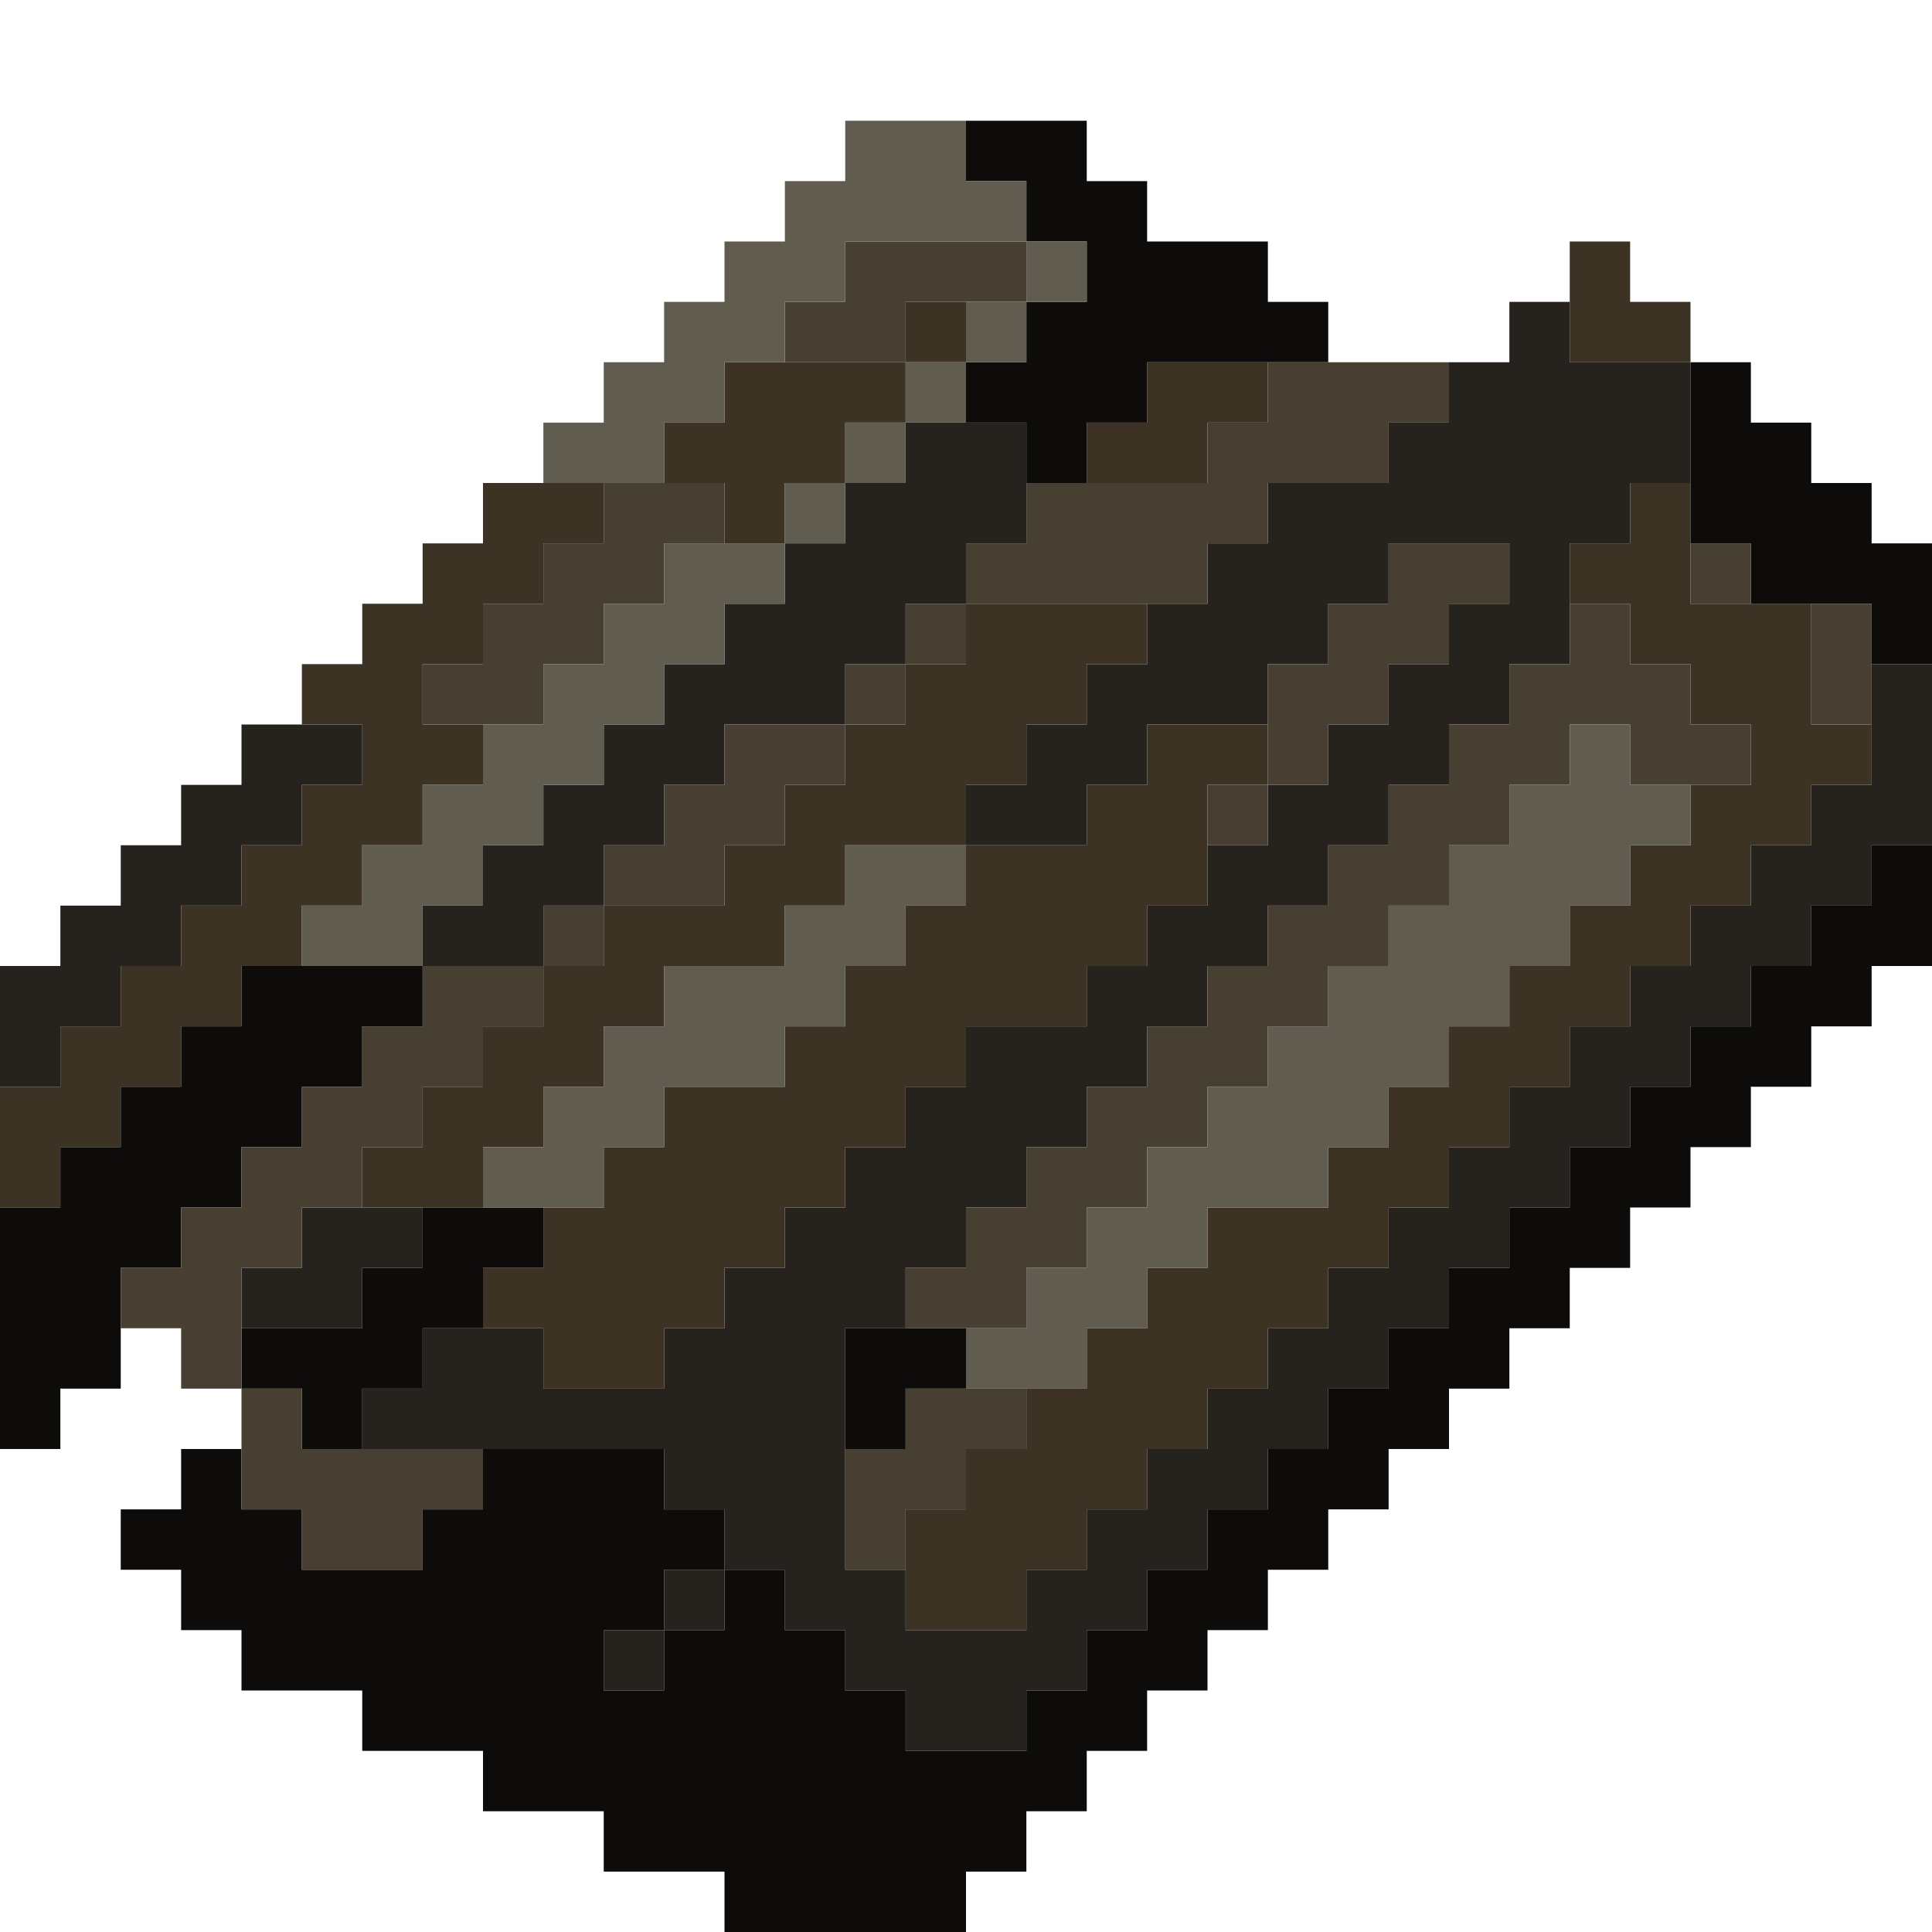 <?xml version="1.0" encoding="UTF-8" standalone="no"?>
<!DOCTYPE svg PUBLIC "-//W3C//DTD SVG 1.1//EN" 
  "http://www.w3.org/Graphics/SVG/1.1/DTD/svg11.dtd">
<svg width="32" height="32"
	 xmlns="http://www.w3.org/2000/svg" version="1.1">
 <path d="  M 2,15  L 1,15  L 1,16  L 0,16  L 0,18  L 1,18  L 1,17  L 2,17  L 2,16  L 3,16  L 3,15  L 4,15  L 4,14  L 5,14  L 5,13  L 6,13  L 6,12  L 4,12  L 4,13  L 3,13  L 3,14  L 2,14  Z  " style="fill:rgb(38, 35, 30); fill-opacity:1.000; stroke:none;" />
 <path d="  M 4,21  L 4,22  L 6,22  L 6,21  L 7,21  L 7,20  L 5,20  L 5,21  Z  " style="fill:rgb(38, 35, 30); fill-opacity:1.000; stroke:none;" />
 <path d="  M 16,14  L 18,14  L 18,13  L 19,13  L 19,12  L 21,12  L 21,11  L 22,11  L 22,10  L 23,10  L 23,9  L 25,9  L 25,10  L 24,10  L 24,11  L 23,11  L 23,12  L 22,12  L 22,13  L 21,13  L 21,14  L 20,14  L 20,15  L 19,15  L 19,16  L 18,16  L 18,17  L 16,17  L 16,18  L 15,18  L 15,19  L 14,19  L 14,20  L 13,20  L 13,21  L 12,21  L 12,22  L 11,22  L 11,23  L 9,23  L 9,22  L 7,22  L 7,23  L 6,23  L 6,24  L 11,24  L 11,25  L 12,25  L 12,26  L 13,26  L 13,27  L 14,27  L 14,28  L 15,28  L 15,29  L 17,29  L 17,28  L 18,28  L 18,27  L 19,27  L 19,26  L 20,26  L 20,25  L 21,25  L 21,24  L 22,24  L 22,23  L 23,23  L 23,22  L 24,22  L 24,21  L 25,21  L 25,20  L 26,20  L 26,19  L 27,19  L 27,18  L 28,18  L 28,17  L 29,17  L 29,16  L 30,16  L 30,15  L 31,15  L 31,14  L 32,14  L 32,11  L 31,11  L 31,13  L 30,13  L 30,14  L 29,14  L 29,15  L 28,15  L 28,16  L 27,16  L 27,17  L 26,17  L 26,18  L 25,18  L 25,19  L 24,19  L 24,20  L 23,20  L 23,21  L 22,21  L 22,22  L 21,22  L 21,23  L 20,23  L 20,24  L 19,24  L 19,25  L 18,25  L 18,26  L 17,26  L 17,27  L 15,27  L 15,26  L 14,26  L 14,22  L 15,22  L 15,21  L 16,21  L 16,20  L 17,20  L 17,19  L 18,19  L 18,18  L 19,18  L 19,17  L 20,17  L 20,16  L 21,16  L 21,15  L 22,15  L 22,14  L 23,14  L 23,13  L 24,13  L 24,12  L 25,12  L 25,11  L 26,11  L 26,9  L 27,9  L 27,8  L 28,8  L 28,6  L 26,6  L 26,5  L 25,5  L 25,6  L 24,6  L 24,7  L 23,7  L 23,8  L 21,8  L 21,9  L 20,9  L 20,10  L 19,10  L 19,11  L 18,11  L 18,12  L 17,12  L 17,13  L 16,13  Z  " style="fill:rgb(38, 35, 30); fill-opacity:1.000; stroke:none;" />
 <path d="  M 7,15  L 7,16  L 9,16  L 9,15  L 10,15  L 10,14  L 11,14  L 11,13  L 12,13  L 12,12  L 14,12  L 14,11  L 15,11  L 15,10  L 16,10  L 16,9  L 17,9  L 17,7  L 15,7  L 15,8  L 14,8  L 14,9  L 13,9  L 13,10  L 12,10  L 12,11  L 11,11  L 11,12  L 10,12  L 10,13  L 9,13  L 9,14  L 8,14  L 8,15  Z  " style="fill:rgb(38, 35, 30); fill-opacity:1.000; stroke:none;" />
 <path d="  M 10,27  L 10,28  L 11,28  L 11,27  Z  " style="fill:rgb(38, 35, 30); fill-opacity:1.000; stroke:none;" />
 <path d="  M 12,26  L 11,26  L 11,27  L 12,27  Z  " style="fill:rgb(38, 35, 30); fill-opacity:1.000; stroke:none;" />
 <path d="  M 2,19  L 2,18  L 3,18  L 3,17  L 4,17  L 4,16  L 5,16  L 5,15  L 6,15  L 6,14  L 7,14  L 7,13  L 8,13  L 8,12  L 7,12  L 7,11  L 8,11  L 8,10  L 9,10  L 9,9  L 10,9  L 10,8  L 8,8  L 8,9  L 7,9  L 7,10  L 6,10  L 6,11  L 5,11  L 5,12  L 6,12  L 6,13  L 5,13  L 5,14  L 4,14  L 4,15  L 3,15  L 3,16  L 2,16  L 2,17  L 1,17  L 1,18  L 0,18  L 0,20  L 1,20  L 1,19  Z  " style="fill:rgb(60, 51, 36); fill-opacity:1.000; stroke:none;" />
 <path d="  M 10,17  L 11,17  L 11,16  L 13,16  L 13,15  L 14,15  L 14,14  L 16,14  L 16,13  L 17,13  L 17,12  L 18,12  L 18,11  L 19,11  L 19,10  L 16,10  L 16,11  L 15,11  L 15,12  L 14,12  L 14,13  L 13,13  L 13,14  L 12,14  L 12,15  L 10,15  L 10,16  L 9,16  L 9,17  L 8,17  L 8,18  L 7,18  L 7,19  L 6,19  L 6,20  L 8,20  L 8,19  L 9,19  L 9,18  L 10,18  Z  " style="fill:rgb(60, 51, 36); fill-opacity:1.000; stroke:none;" />
 <path d="  M 13,17  L 13,18  L 11,18  L 11,19  L 10,19  L 10,20  L 9,20  L 9,21  L 8,21  L 8,22  L 9,22  L 9,23  L 11,23  L 11,22  L 12,22  L 12,21  L 13,21  L 13,20  L 14,20  L 14,19  L 15,19  L 15,18  L 16,18  L 16,17  L 18,17  L 18,16  L 19,16  L 19,15  L 20,15  L 20,13  L 21,13  L 21,12  L 19,12  L 19,13  L 18,13  L 18,14  L 16,14  L 16,15  L 15,15  L 15,16  L 14,16  L 14,17  Z  " style="fill:rgb(60, 51, 36); fill-opacity:1.000; stroke:none;" />
 <path d="  M 11,7  L 11,8  L 12,8  L 12,9  L 13,9  L 13,8  L 14,8  L 14,7  L 15,7  L 15,6  L 12,6  L 12,7  Z  " style="fill:rgb(60, 51, 36); fill-opacity:1.000; stroke:none;" />
 <path d="  M 16,5  L 15,5  L 15,6  L 16,6  Z  " style="fill:rgb(60, 51, 36); fill-opacity:1.000; stroke:none;" />
 <path d="  M 17,27  L 17,26  L 18,26  L 18,25  L 19,25  L 19,24  L 20,24  L 20,23  L 21,23  L 21,22  L 22,22  L 22,21  L 23,21  L 23,20  L 24,20  L 24,19  L 25,19  L 25,18  L 26,18  L 26,17  L 27,17  L 27,16  L 28,16  L 28,15  L 29,15  L 29,14  L 30,14  L 30,13  L 31,13  L 31,12  L 30,12  L 30,10  L 28,10  L 28,8  L 27,8  L 27,9  L 26,9  L 26,10  L 27,10  L 27,11  L 28,11  L 28,12  L 29,12  L 29,13  L 28,13  L 28,14  L 27,14  L 27,15  L 26,15  L 26,16  L 25,16  L 25,17  L 24,17  L 24,18  L 23,18  L 23,19  L 22,19  L 22,20  L 20,20  L 20,21  L 19,21  L 19,22  L 18,22  L 18,23  L 17,23  L 17,24  L 16,24  L 16,25  L 15,25  L 15,27  Z  " style="fill:rgb(60, 51, 36); fill-opacity:1.000; stroke:none;" />
 <path d="  M 18,7  L 18,8  L 20,8  L 20,7  L 21,7  L 21,6  L 19,6  L 19,7  Z  " style="fill:rgb(60, 51, 36); fill-opacity:1.000; stroke:none;" />
 <path d="  M 26,6  L 28,6  L 28,5  L 27,5  L 27,4  L 26,4  Z  " style="fill:rgb(60, 51, 36); fill-opacity:1.000; stroke:none;" />
 <path d="  M 3,21  L 3,20  L 4,20  L 4,19  L 5,19  L 5,18  L 6,18  L 6,17  L 7,17  L 7,16  L 4,16  L 4,17  L 3,17  L 3,18  L 2,18  L 2,19  L 1,19  L 1,20  L 0,20  L 0,24  L 1,24  L 1,23  L 2,23  L 2,21  Z  " style="fill:rgb(13, 12, 10); fill-opacity:1.000; stroke:none;" />
 <path d="  M 31,17  L 31,16  L 32,16  L 32,14  L 31,14  L 31,15  L 30,15  L 30,16  L 29,16  L 29,17  L 28,17  L 28,18  L 27,18  L 27,19  L 26,19  L 26,20  L 25,20  L 25,21  L 24,21  L 24,22  L 23,22  L 23,23  L 22,23  L 22,24  L 21,24  L 21,25  L 20,25  L 20,26  L 19,26  L 19,27  L 18,27  L 18,28  L 17,28  L 17,29  L 15,29  L 15,28  L 14,28  L 14,27  L 13,27  L 13,26  L 12,26  L 12,25  L 11,25  L 11,24  L 8,24  L 8,25  L 7,25  L 7,26  L 5,26  L 5,25  L 4,25  L 4,24  L 3,24  L 3,25  L 2,25  L 2,26  L 3,26  L 3,27  L 4,27  L 4,28  L 6,28  L 6,29  L 8,29  L 8,30  L 10,30  L 10,31  L 12,31  L 12,32  L 16,32  L 16,31  L 17,31  L 17,30  L 18,30  L 18,29  L 19,29  L 19,28  L 20,28  L 20,27  L 21,27  L 21,26  L 22,26  L 22,25  L 23,25  L 23,24  L 24,24  L 24,23  L 25,23  L 25,22  L 26,22  L 26,21  L 27,21  L 27,20  L 28,20  L 28,19  L 29,19  L 29,18  L 30,18  L 30,17  Z  M 12,27  L 11,27  L 11,26  L 12,26  Z  M 11,27  L 11,28  L 10,28  L 10,27  Z  " style="fill:rgb(13, 12, 10); fill-opacity:1.000; stroke:none;" />
 <path d="  M 8,22  L 8,21  L 9,21  L 9,20  L 7,20  L 7,21  L 6,21  L 6,22  L 4,22  L 4,23  L 5,23  L 5,24  L 6,24  L 6,23  L 7,23  L 7,22  Z  " style="fill:rgb(13, 12, 10); fill-opacity:1.000; stroke:none;" />
 <path d="  M 14,24  L 15,24  L 15,23  L 16,23  L 16,22  L 14,22  Z  " style="fill:rgb(13, 12, 10); fill-opacity:1.000; stroke:none;" />
 <path d="  M 17,4  L 18,4  L 18,5  L 17,5  L 17,6  L 16,6  L 16,7  L 17,7  L 17,8  L 18,8  L 18,7  L 19,7  L 19,6  L 22,6  L 22,5  L 21,5  L 21,4  L 19,4  L 19,3  L 18,3  L 18,2  L 16,2  L 16,3  L 17,3  Z  " style="fill:rgb(13, 12, 10); fill-opacity:1.000; stroke:none;" />
 <path d="  M 32,9  L 31,9  L 31,8  L 30,8  L 30,7  L 29,7  L 29,6  L 28,6  L 28,9  L 29,9  L 29,10  L 31,10  L 31,11  L 32,11  Z  " style="fill:rgb(13, 12, 10); fill-opacity:1.000; stroke:none;" />
 <path d="  M 7,19  L 7,18  L 8,18  L 8,17  L 9,17  L 9,16  L 7,16  L 7,17  L 6,17  L 6,18  L 5,18  L 5,19  L 4,19  L 4,20  L 3,20  L 3,21  L 2,21  L 2,22  L 3,22  L 3,23  L 4,23  L 4,21  L 5,21  L 5,20  L 6,20  L 6,19  Z  " style="fill:rgb(71, 63, 49); fill-opacity:1.000; stroke:none;" />
 <path d="  M 5,25  L 5,26  L 7,26  L 7,25  L 8,25  L 8,24  L 5,24  L 5,23  L 4,23  L 4,25  Z  " style="fill:rgb(71, 63, 49); fill-opacity:1.000; stroke:none;" />
 <path d="  M 10,8  L 10,9  L 9,9  L 9,10  L 8,10  L 8,11  L 7,11  L 7,12  L 9,12  L 9,11  L 10,11  L 10,10  L 11,10  L 11,9  L 12,9  L 12,8  Z  " style="fill:rgb(71, 63, 49); fill-opacity:1.000; stroke:none;" />
 <path d="  M 9,16  L 10,16  L 10,15  L 9,15  Z  " style="fill:rgb(71, 63, 49); fill-opacity:1.000; stroke:none;" />
 <path d="  M 12,15  L 12,14  L 13,14  L 13,13  L 14,13  L 14,12  L 12,12  L 12,13  L 11,13  L 11,14  L 10,14  L 10,15  Z  " style="fill:rgb(71, 63, 49); fill-opacity:1.000; stroke:none;" />
 <path d="  M 15,5  L 17,5  L 17,4  L 14,4  L 14,5  L 13,5  L 13,6  L 15,6  Z  " style="fill:rgb(71, 63, 49); fill-opacity:1.000; stroke:none;" />
 <path d="  M 15,11  L 14,11  L 14,12  L 15,12  Z  " style="fill:rgb(71, 63, 49); fill-opacity:1.000; stroke:none;" />
 <path d="  M 16,25  L 16,24  L 17,24  L 17,23  L 15,23  L 15,24  L 14,24  L 14,26  L 15,26  L 15,25  Z  " style="fill:rgb(71, 63, 49); fill-opacity:1.000; stroke:none;" />
 <path d="  M 15,11  L 16,11  L 16,10  L 15,10  Z  " style="fill:rgb(71, 63, 49); fill-opacity:1.000; stroke:none;" />
 <path d="  M 23,15  L 24,15  L 24,14  L 25,14  L 25,13  L 26,13  L 26,12  L 27,12  L 27,13  L 29,13  L 29,12  L 28,12  L 28,11  L 27,11  L 27,10  L 26,10  L 26,11  L 25,11  L 25,12  L 24,12  L 24,13  L 23,13  L 23,14  L 22,14  L 22,15  L 21,15  L 21,16  L 20,16  L 20,17  L 19,17  L 19,18  L 18,18  L 18,19  L 17,19  L 17,20  L 16,20  L 16,21  L 15,21  L 15,22  L 17,22  L 17,21  L 18,21  L 18,20  L 19,20  L 19,19  L 20,19  L 20,18  L 21,18  L 21,17  L 22,17  L 22,16  L 23,16  Z  " style="fill:rgb(71, 63, 49); fill-opacity:1.000; stroke:none;" />
 <path d="  M 20,10  L 20,9  L 21,9  L 21,8  L 23,8  L 23,7  L 24,7  L 24,6  L 21,6  L 21,7  L 20,7  L 20,8  L 17,8  L 17,9  L 16,9  L 16,10  Z  " style="fill:rgb(71, 63, 49); fill-opacity:1.000; stroke:none;" />
 <path d="  M 21,13  L 20,13  L 20,14  L 21,14  Z  " style="fill:rgb(71, 63, 49); fill-opacity:1.000; stroke:none;" />
 <path d="  M 23,12  L 23,11  L 24,11  L 24,10  L 25,10  L 25,9  L 23,9  L 23,10  L 22,10  L 22,11  L 21,11  L 21,13  L 22,13  L 22,12  Z  " style="fill:rgb(71, 63, 49); fill-opacity:1.000; stroke:none;" />
 <path d="  M 28,10  L 29,10  L 29,9  L 28,9  Z  " style="fill:rgb(71, 63, 49); fill-opacity:1.000; stroke:none;" />
 <path d="  M 30,10  L 30,12  L 31,12  L 31,10  Z  " style="fill:rgb(71, 63, 49); fill-opacity:1.000; stroke:none;" />
 <path d="  M 10,13  L 10,12  L 11,12  L 11,11  L 12,11  L 12,10  L 13,10  L 13,9  L 11,9  L 11,10  L 10,10  L 10,11  L 9,11  L 9,12  L 8,12  L 8,13  L 7,13  L 7,14  L 6,14  L 6,15  L 5,15  L 5,16  L 7,16  L 7,15  L 8,15  L 8,14  L 9,14  L 9,13  Z  " style="fill:rgb(97, 92, 80); fill-opacity:1.000; stroke:none;" />
 <path d="  M 10,18  L 9,18  L 9,19  L 8,19  L 8,20  L 10,20  L 10,19  L 11,19  L 11,18  L 13,18  L 13,17  L 14,17  L 14,16  L 15,16  L 15,15  L 16,15  L 16,14  L 14,14  L 14,15  L 13,15  L 13,16  L 11,16  L 11,17  L 10,17  Z  " style="fill:rgb(97, 92, 80); fill-opacity:1.000; stroke:none;" />
 <path d="  M 12,5  L 11,5  L 11,6  L 10,6  L 10,7  L 9,7  L 9,8  L 11,8  L 11,7  L 12,7  L 12,6  L 13,6  L 13,5  L 14,5  L 14,4  L 17,4  L 17,3  L 16,3  L 16,2  L 14,2  L 14,3  L 13,3  L 13,4  L 12,4  Z  " style="fill:rgb(97, 92, 80); fill-opacity:1.000; stroke:none;" />
 <path d="  M 14,9  L 14,8  L 13,8  L 13,9  Z  " style="fill:rgb(97, 92, 80); fill-opacity:1.000; stroke:none;" />
 <path d="  M 15,8  L 15,7  L 14,7  L 14,8  Z  " style="fill:rgb(97, 92, 80); fill-opacity:1.000; stroke:none;" />
 <path d="  M 15,7  L 16,7  L 16,6  L 15,6  Z  " style="fill:rgb(97, 92, 80); fill-opacity:1.000; stroke:none;" />
 <path d="  M 16,5  L 16,6  L 17,6  L 17,5  Z  " style="fill:rgb(97, 92, 80); fill-opacity:1.000; stroke:none;" />
 <path d="  M 27,14  L 28,14  L 28,13  L 27,13  L 27,12  L 26,12  L 26,13  L 25,13  L 25,14  L 24,14  L 24,15  L 23,15  L 23,16  L 22,16  L 22,17  L 21,17  L 21,18  L 20,18  L 20,19  L 19,19  L 19,20  L 18,20  L 18,21  L 17,21  L 17,22  L 16,22  L 16,23  L 18,23  L 18,22  L 19,22  L 19,21  L 20,21  L 20,20  L 22,20  L 22,19  L 23,19  L 23,18  L 24,18  L 24,17  L 25,17  L 25,16  L 26,16  L 26,15  L 27,15  Z  " style="fill:rgb(97, 92, 80); fill-opacity:1.000; stroke:none;" />
 <path d="  M 18,4  L 17,4  L 17,5  L 18,5  Z  " style="fill:rgb(97, 92, 80); fill-opacity:1.000; stroke:none;" />
</svg>
